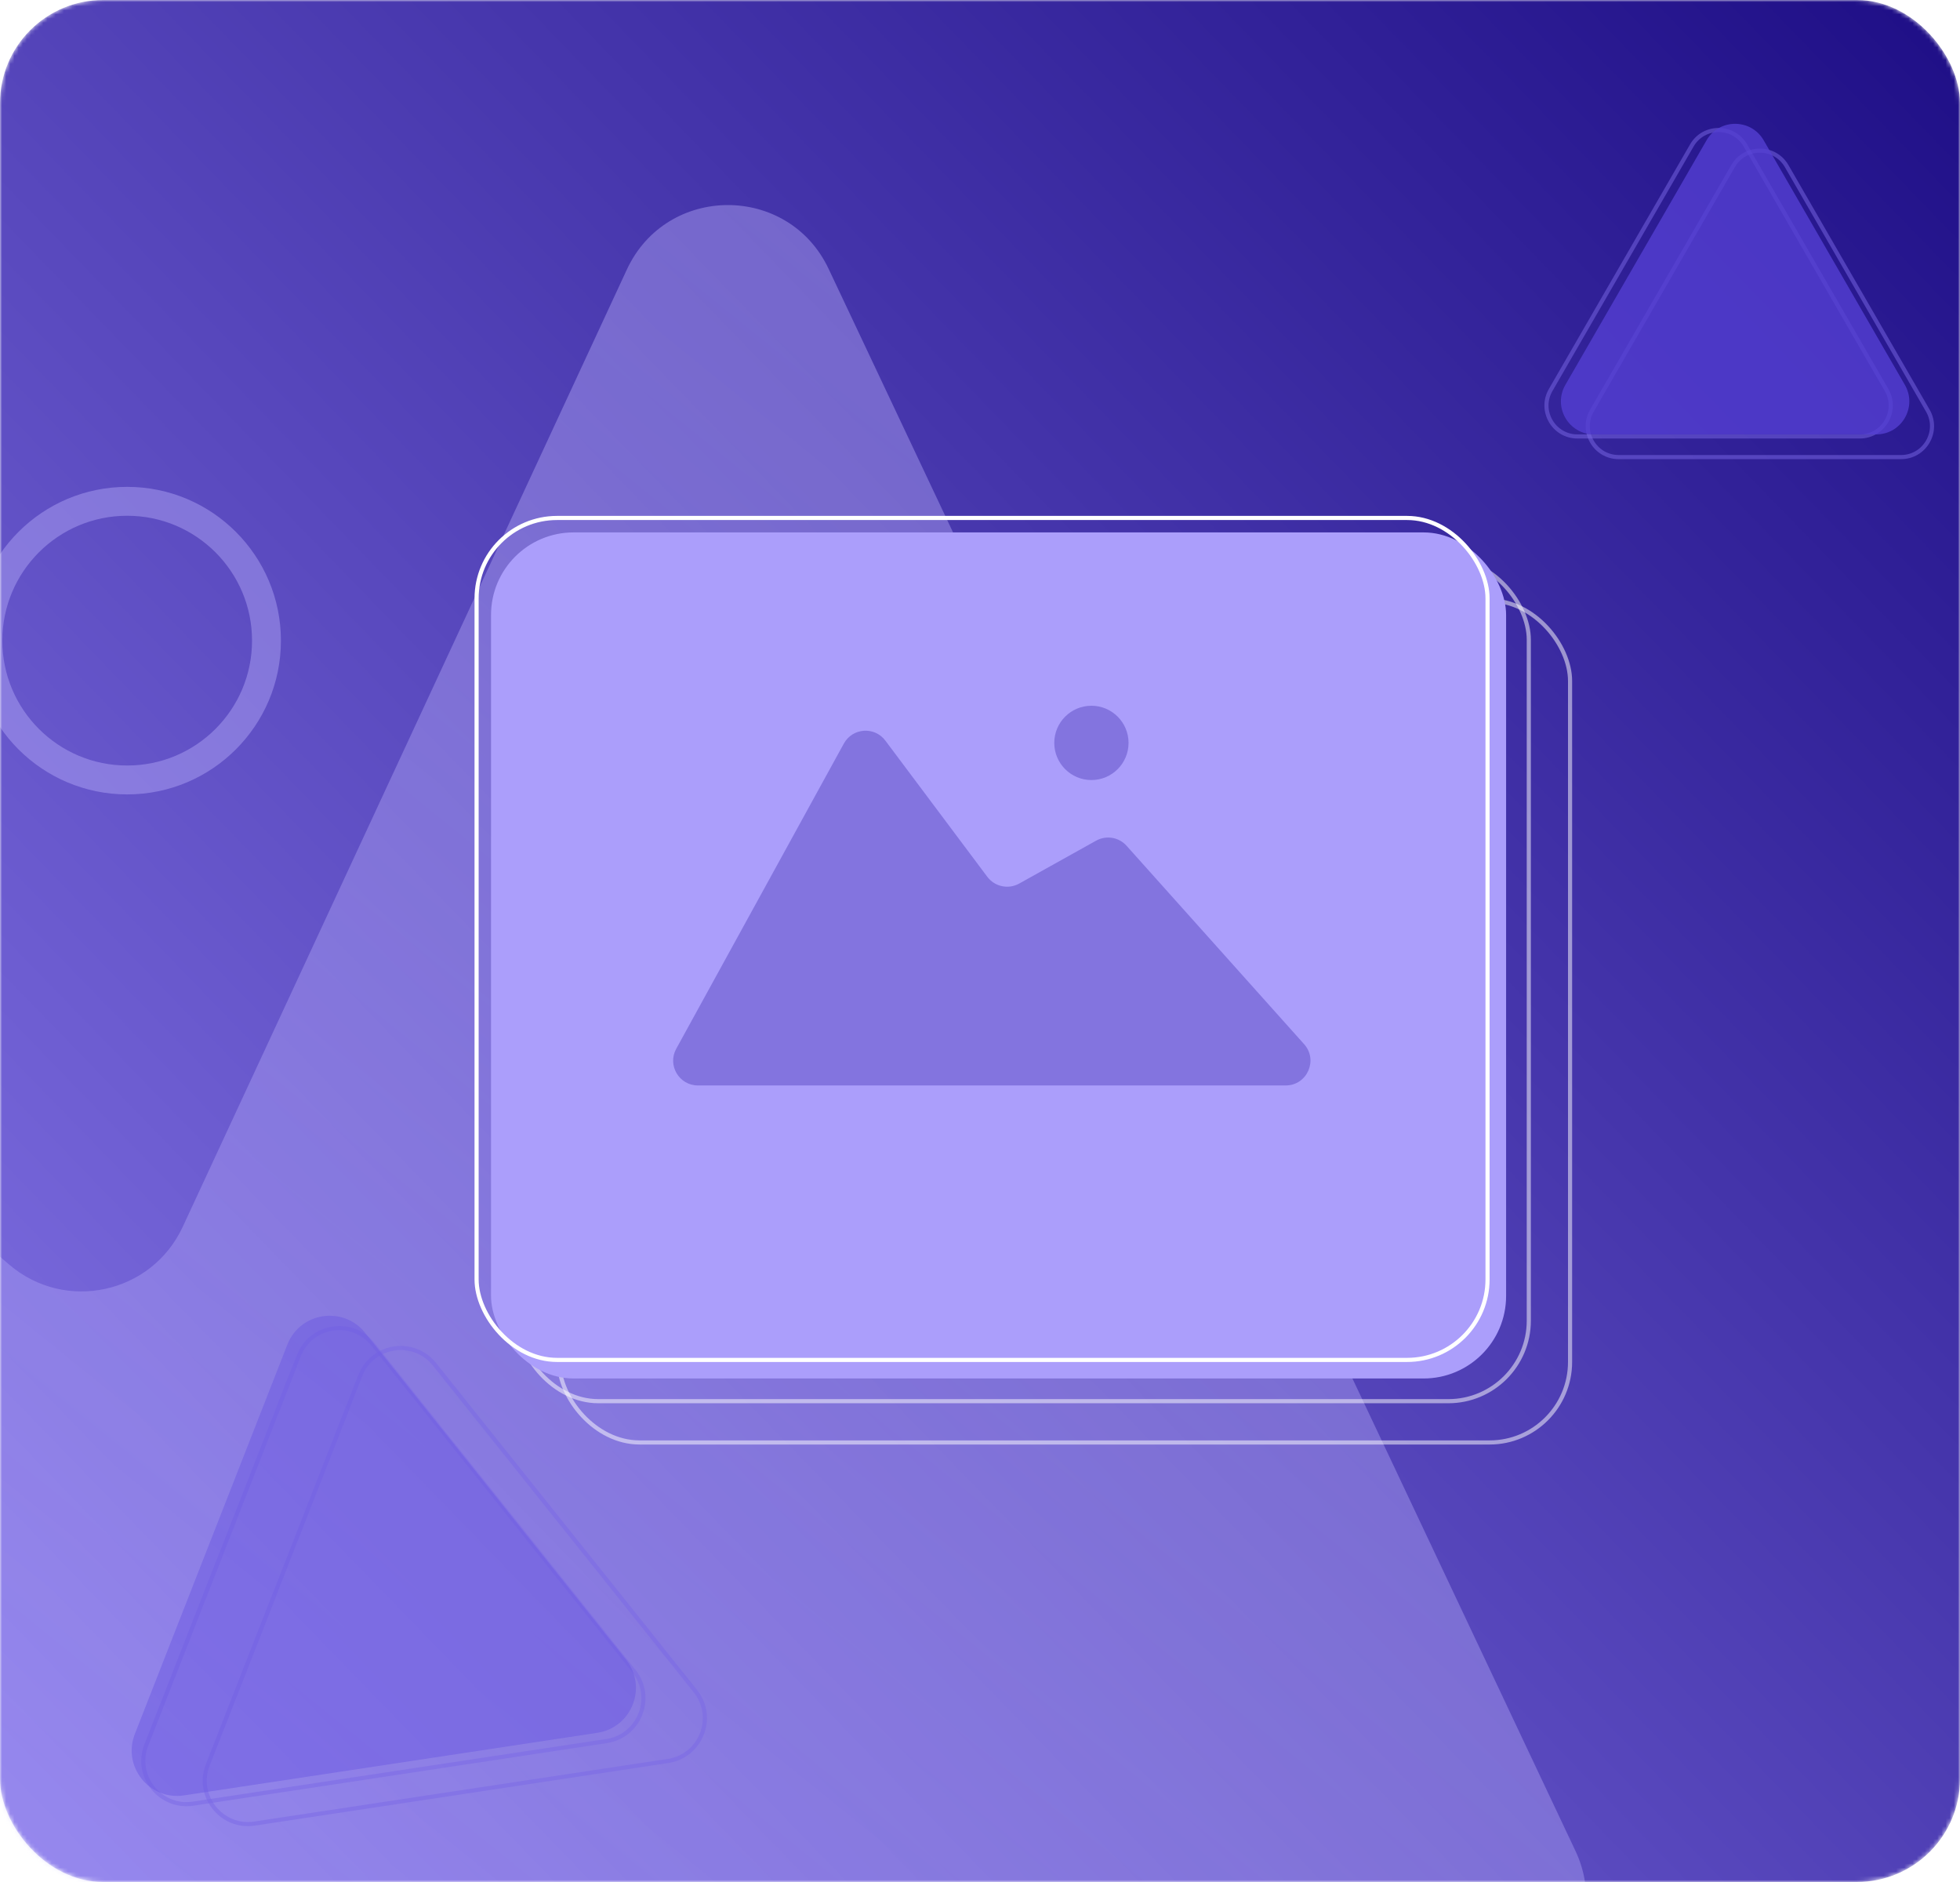 <svg width="475" height="456" viewBox="0 0 475 456" fill="none" xmlns="http://www.w3.org/2000/svg">
<mask id="mask0_131_1729" style="mask-type:alpha" maskUnits="userSpaceOnUse" x="0" y="0" width="475" height="456">
<rect width="475" height="456" rx="25" fill="url(#paint0_linear_131_1729)"/>
</mask>
<g mask="url(#mask0_131_1729)">
<rect width="475" height="456" rx="25" fill="url(#paint1_linear_131_1729)"/>
<g opacity="0.4">
<path d="M200.82 65.157L381.808 448.472C390.265 466.382 377.2 487 357.393 487H-271.083C-294.659 487 -306.911 458.904 -290.869 441.628L-108.529 245.262C-98.646 234.619 -82.115 233.701 -71.114 243.184L2.157 306.349C15.732 318.051 36.733 313.522 44.278 297.264L151.914 65.32C161.552 44.55 191.044 44.452 200.82 65.157Z" fill="url(#paint2_linear_131_1729)"/>
<circle cx="37.258" cy="37.258" r="33.758" transform="matrix(-1 0 0 1 68.081 117.965)" stroke="#BFB5FF" stroke-width="7"/>
</g>
<rect opacity="0.5" x="125.5" y="135.5" width="245" height="204" rx="19.5" stroke="white"/>
<rect opacity="0.5" x="135.5" y="145.5" width="245" height="204" rx="19.5" stroke="white"/>
<g filter="url(#filter0_i_131_1729)">
<rect x="115" y="125" width="246" height="205" rx="20" fill="#AB9EFB"/>
</g>
<rect x="115.5" y="125.5" width="245" height="204" rx="19.5" stroke="white"/>
<path d="M204.507 180.159L163.883 254.111C161.686 258.11 164.579 263 169.142 263H311.577C316.764 263 319.507 256.863 316.048 252.998L273.025 204.931C271.154 202.84 268.083 202.326 265.632 203.693L246.996 214.086C244.373 215.55 241.071 214.847 239.271 212.443L214.568 179.452C211.954 175.96 206.607 176.336 204.507 180.159Z" fill="#8374DF"/>
<circle cx="264.5" cy="180" r="9" fill="#8374DF"/>
<path opacity="0.5" d="M410.005 35.25C412.892 30.25 420.108 30.25 422.995 35.25L457.203 94.5C460.09 99.5 456.482 105.75 450.708 105.75H382.292C376.518 105.75 372.91 99.5 375.797 94.5L410.005 35.25Z" stroke="#7A68E6"/>
<path opacity="0.5" d="M72.426 328.461C75.374 320.935 85.364 319.424 90.407 325.74L153.63 404.921C158.674 411.237 154.988 420.645 146.996 421.854L46.812 437.017C38.82 438.226 32.516 430.331 35.465 422.805L72.426 328.461Z" stroke="#7A68E6"/>
<path opacity="0.5" d="M420.005 40.25C422.892 35.25 430.108 35.25 432.995 40.25L467.203 99.5C470.09 104.5 466.482 110.75 460.708 110.75H392.292C386.518 110.75 382.91 104.5 385.797 99.5L420.005 40.25Z" stroke="#7A68E6"/>
<path opacity="0.5" d="M87.315 333.288C90.264 325.762 100.254 324.25 105.297 330.566L168.52 409.747C173.564 416.063 169.878 425.471 161.886 426.68L61.702 441.843C53.71 443.052 47.406 435.157 50.354 427.631L87.315 333.288Z" stroke="#7A68E6"/>
<g opacity="0.8" filter="url(#filter1_di_131_1729)">
<path d="M398.572 28C401.651 22.667 409.349 22.667 412.428 28L446.636 87.25C449.715 92.583 445.866 99.25 439.708 99.25H371.292C365.134 99.25 361.285 92.583 364.364 87.25L398.572 28Z" fill="#543FD2"/>
</g>
<g opacity="0.5" filter="url(#filter2_di_131_1729)">
<path d="M54.644 320.786C57.733 312.902 68.198 311.318 73.482 317.935L136.705 397.116C141.988 403.733 138.127 413.588 129.755 414.855L29.571 430.018C21.198 431.285 14.594 423.013 17.683 415.129L54.644 320.786Z" fill="#6B59E2"/>
</g>
</g>
<defs>
<filter id="filter0_i_131_1729" x="115" y="125" width="250" height="209" filterUnits="userSpaceOnUse" color-interpolation-filters="sRGB">
<feFlood flood-opacity="0" result="BackgroundImageFix"/>
<feBlend mode="normal" in="SourceGraphic" in2="BackgroundImageFix" result="shape"/>
<feColorMatrix in="SourceAlpha" type="matrix" values="0 0 0 0 0 0 0 0 0 0 0 0 0 0 0 0 0 0 127 0" result="hardAlpha"/>
<feMorphology radius="2" operator="erode" in="SourceAlpha" result="effect1_innerShadow_131_1729"/>
<feOffset dx="4" dy="4"/>
<feGaussianBlur stdDeviation="4"/>
<feComposite in2="hardAlpha" operator="arithmetic" k2="-1" k3="1"/>
<feColorMatrix type="matrix" values="0 0 0 0 0.354 0 0 0 0 0.286 0 0 0 0 0.762 0 0 0 0.5 0"/>
<feBlend mode="normal" in2="shape" result="effect1_innerShadow_131_1729"/>
</filter>
<filter id="filter1_di_131_1729" x="362.28" y="22" width="104.439" height="95.25" filterUnits="userSpaceOnUse" color-interpolation-filters="sRGB">
<feFlood flood-opacity="0" result="BackgroundImageFix"/>
<feColorMatrix in="SourceAlpha" type="matrix" values="0 0 0 0 0 0 0 0 0 0 0 0 0 0 0 0 0 0 127 0" result="hardAlpha"/>
<feOffset dx="9" dy="8"/>
<feGaussianBlur stdDeviation="5"/>
<feComposite in2="hardAlpha" operator="out"/>
<feColorMatrix type="matrix" values="0 0 0 0 0 0 0 0 0 0 0 0 0 0 0 0 0 0 0.25 0"/>
<feBlend mode="normal" in2="BackgroundImageFix" result="effect1_dropShadow_131_1729"/>
<feBlend mode="normal" in="SourceGraphic" in2="effect1_dropShadow_131_1729" result="shape"/>
<feColorMatrix in="SourceAlpha" type="matrix" values="0 0 0 0 0 0 0 0 0 0 0 0 0 0 0 0 0 0 127 0" result="hardAlpha"/>
<feOffset dx="6" dy="-2"/>
<feGaussianBlur stdDeviation="2.5"/>
<feComposite in2="hardAlpha" operator="arithmetic" k2="-1" k3="1"/>
<feColorMatrix type="matrix" values="0 0 0 0 0.449 0 0 0 0 0.375 0 0 0 0 0.892 0 0 0 1 0"/>
<feBlend mode="normal" in2="shape" result="effect2_innerShadow_131_1729"/>
</filter>
<filter id="filter2_di_131_1729" x="15.909" y="310.796" width="142.211" height="137.351" filterUnits="userSpaceOnUse" color-interpolation-filters="sRGB">
<feFlood flood-opacity="0" result="BackgroundImageFix"/>
<feColorMatrix in="SourceAlpha" type="matrix" values="0 0 0 0 0 0 0 0 0 0 0 0 0 0 0 0 0 0 127 0" result="hardAlpha"/>
<feOffset dx="9" dy="8"/>
<feGaussianBlur stdDeviation="5"/>
<feComposite in2="hardAlpha" operator="out"/>
<feColorMatrix type="matrix" values="0 0 0 0 0 0 0 0 0 0 0 0 0 0 0 0 0 0 0.15 0"/>
<feBlend mode="normal" in2="BackgroundImageFix" result="effect1_dropShadow_131_1729"/>
<feBlend mode="normal" in="SourceGraphic" in2="effect1_dropShadow_131_1729" result="shape"/>
<feColorMatrix in="SourceAlpha" type="matrix" values="0 0 0 0 0 0 0 0 0 0 0 0 0 0 0 0 0 0 127 0" result="hardAlpha"/>
<feOffset dx="6" dy="-3"/>
<feGaussianBlur stdDeviation="2.5"/>
<feComposite in2="hardAlpha" operator="arithmetic" k2="-1" k3="1"/>
<feColorMatrix type="matrix" values="0 0 0 0 0.561 0 0 0 0 0.5 0 0 0 0 1 0 0 0 1 0"/>
<feBlend mode="normal" in2="shape" result="effect2_innerShadow_131_1729"/>
</filter>
<linearGradient id="paint0_linear_131_1729" x1="493.5" y1="-9.96021e-06" x2="-63" y2="540" gradientUnits="userSpaceOnUse">
<stop stop-color="#1C0C84"/>
<stop offset="1" stop-color="#9686F8"/>
</linearGradient>
<linearGradient id="paint1_linear_131_1729" x1="493.5" y1="-9.96021e-06" x2="-63" y2="540" gradientUnits="userSpaceOnUse">
<stop stop-color="#1C0C84"/>
<stop offset="1" stop-color="#9686F8"/>
</linearGradient>
<linearGradient id="paint2_linear_131_1729" x1="267.5" y1="95.5" x2="-81.5" y2="526.5" gradientUnits="userSpaceOnUse">
<stop stop-color="#BFB5FF"/>
<stop offset="1" stop-color="#BFB5FF" stop-opacity="0.67"/>
</linearGradient>
</defs>
</svg>
